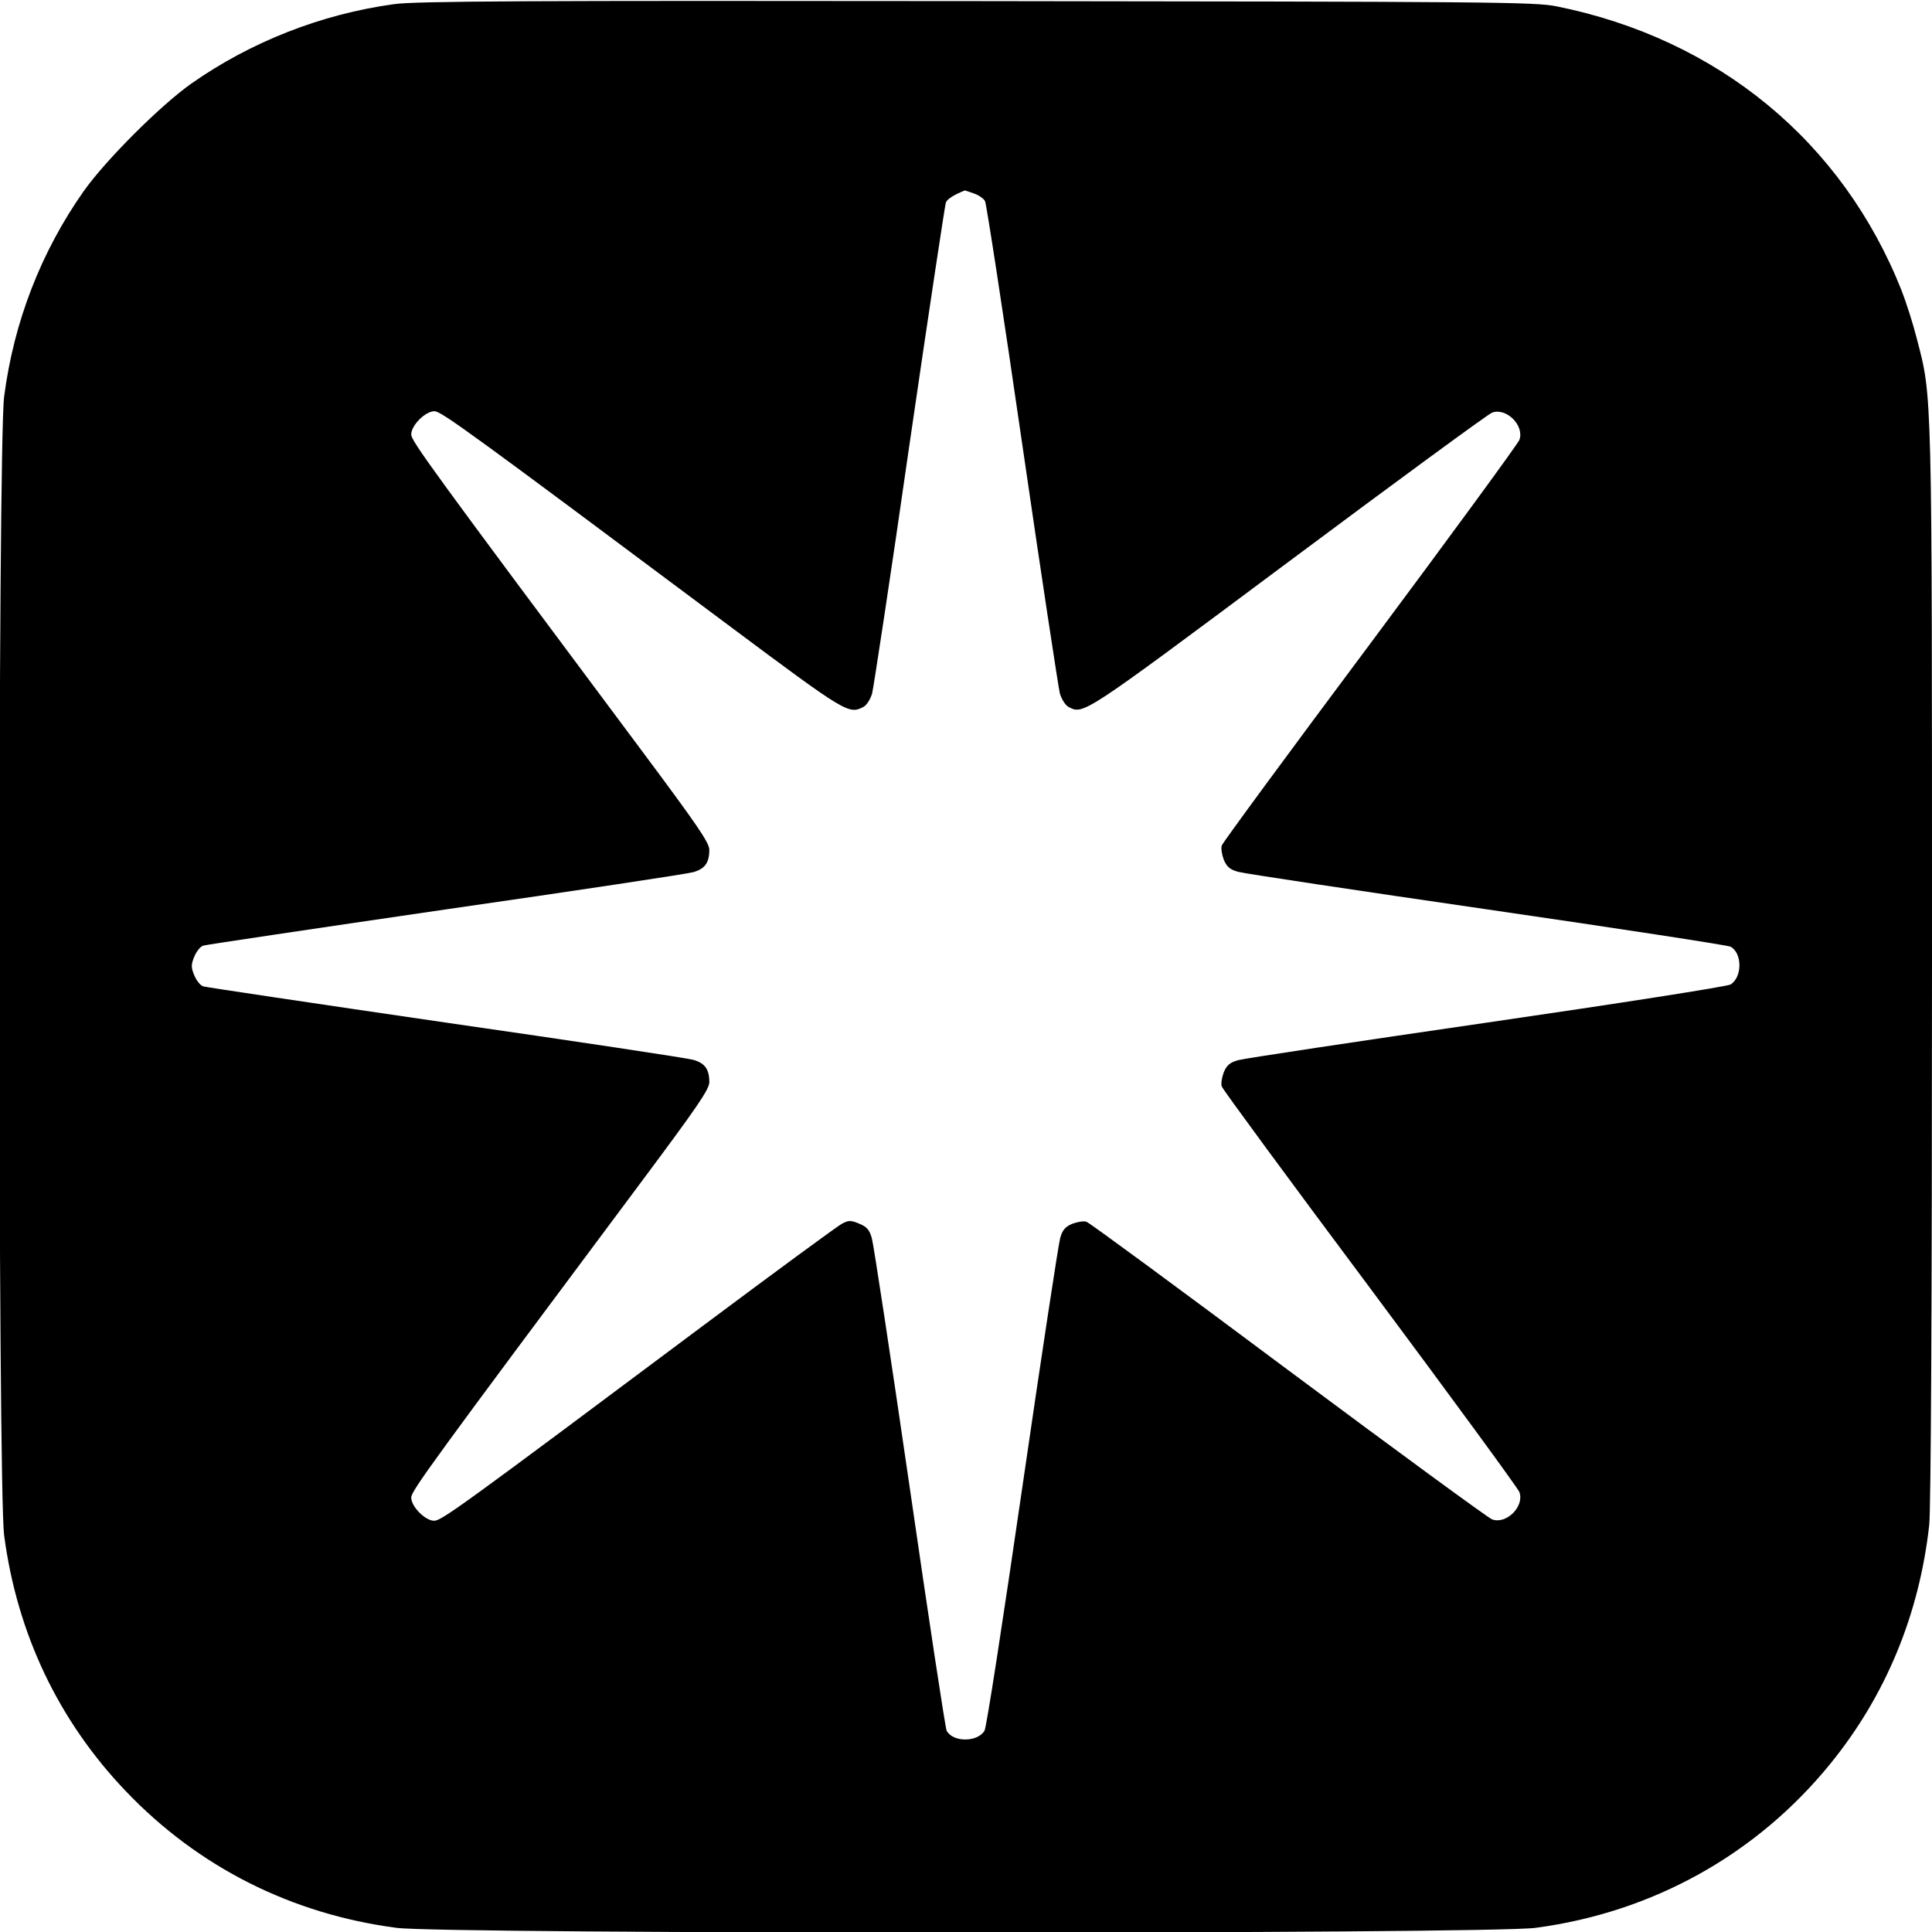 <?xml version="1.0" standalone="no"?>
<!DOCTYPE svg PUBLIC "-//W3C//DTD SVG 20010904//EN"
 "http://www.w3.org/TR/2001/REC-SVG-20010904/DTD/svg10.dtd">
<svg version="1.0" xmlns="http://www.w3.org/2000/svg"
 width="700pt" height="700pt" viewBox="0 0 700 700"
 preserveAspectRatio="xMidYMid meet">
<g transform="translate(0,700) scale(0.1,-0.1)"
fill="#000000" stroke="none">
<path d="M1428 6985 c-264 -36 -520 -137 -735 -288 -113 -80 -310 -277 -390
-390 -154 -219 -253 -473 -288 -744 -23 -171 -23 -3955 0 -4126 47 -356 197
-672 442 -928 262 -274 599 -444 980 -494 171 -23 3955 -23 4126 0 425 56 802
266 1069 595 200 246 322 540 358 865 6 57 10 799 10 2032 0 2108 1 2050 -55
2266 -13 52 -38 130 -55 174 -214 540 -665 912 -1250 1030 -78 16 -242 17
-2100 19 -1636 2 -2033 0 -2112 -11z m2101 -686 c17 -6 36 -19 40 -28 5 -9 66
-406 135 -882 69 -475 131 -881 136 -901 6 -21 20 -43 31 -49 55 -29 47 -34
793 522 394 294 727 538 742 544 52 19 118 -47 99 -99 -6 -15 -249 -347 -541
-739 -292 -391 -534 -720 -537 -730 -4 -10 0 -33 7 -52 11 -26 23 -36 53 -44
21 -6 427 -67 902 -136 475 -69 872 -130 881 -135 43 -23 43 -111 0 -137 -10
-7 -407 -69 -882 -138 -475 -69 -880 -130 -901 -136 -30 -8 -42 -18 -53 -44
-7 -19 -11 -42 -7 -52 3 -10 245 -339 537 -730 292 -392 535 -724 541 -739 19
-52 -47 -118 -99 -99 -15 6 -347 249 -739 541 -391 292 -720 534 -730 537 -10
4 -33 0 -52 -7 -26 -11 -36 -23 -44 -53 -6 -21 -68 -427 -137 -902 -69 -475
-130 -872 -137 -882 -26 -42 -114 -42 -137 0 -5 10 -65 406 -134 882 -69 475
-131 881 -137 902 -8 30 -18 42 -45 53 -30 13 -39 13 -62 1 -15 -7 -243 -175
-507 -372 -871 -651 -945 -705 -972 -705 -32 0 -83 51 -83 84 0 24 69 119 836
1147 199 267 244 332 244 358 0 47 -16 69 -58 81 -20 6 -424 67 -897 135 -473
69 -868 128 -878 131 -11 3 -25 21 -33 40 -12 29 -12 39 0 68 8 19 22 37 33
40 10 3 405 62 878 131 473 68 877 129 897 135 42 12 58 34 58 81 0 26 -45 91
-244 358 -767 1028 -836 1123 -836 1147 0 33 51 84 84 84 25 0 129 -76 1069
-778 425 -317 432 -321 486 -293 11 6 25 28 31 49 5 20 67 425 135 900 69 474
129 870 132 878 5 13 29 28 69 44 1 0 15 -5 33 -11z"/>
</g>
</svg>
